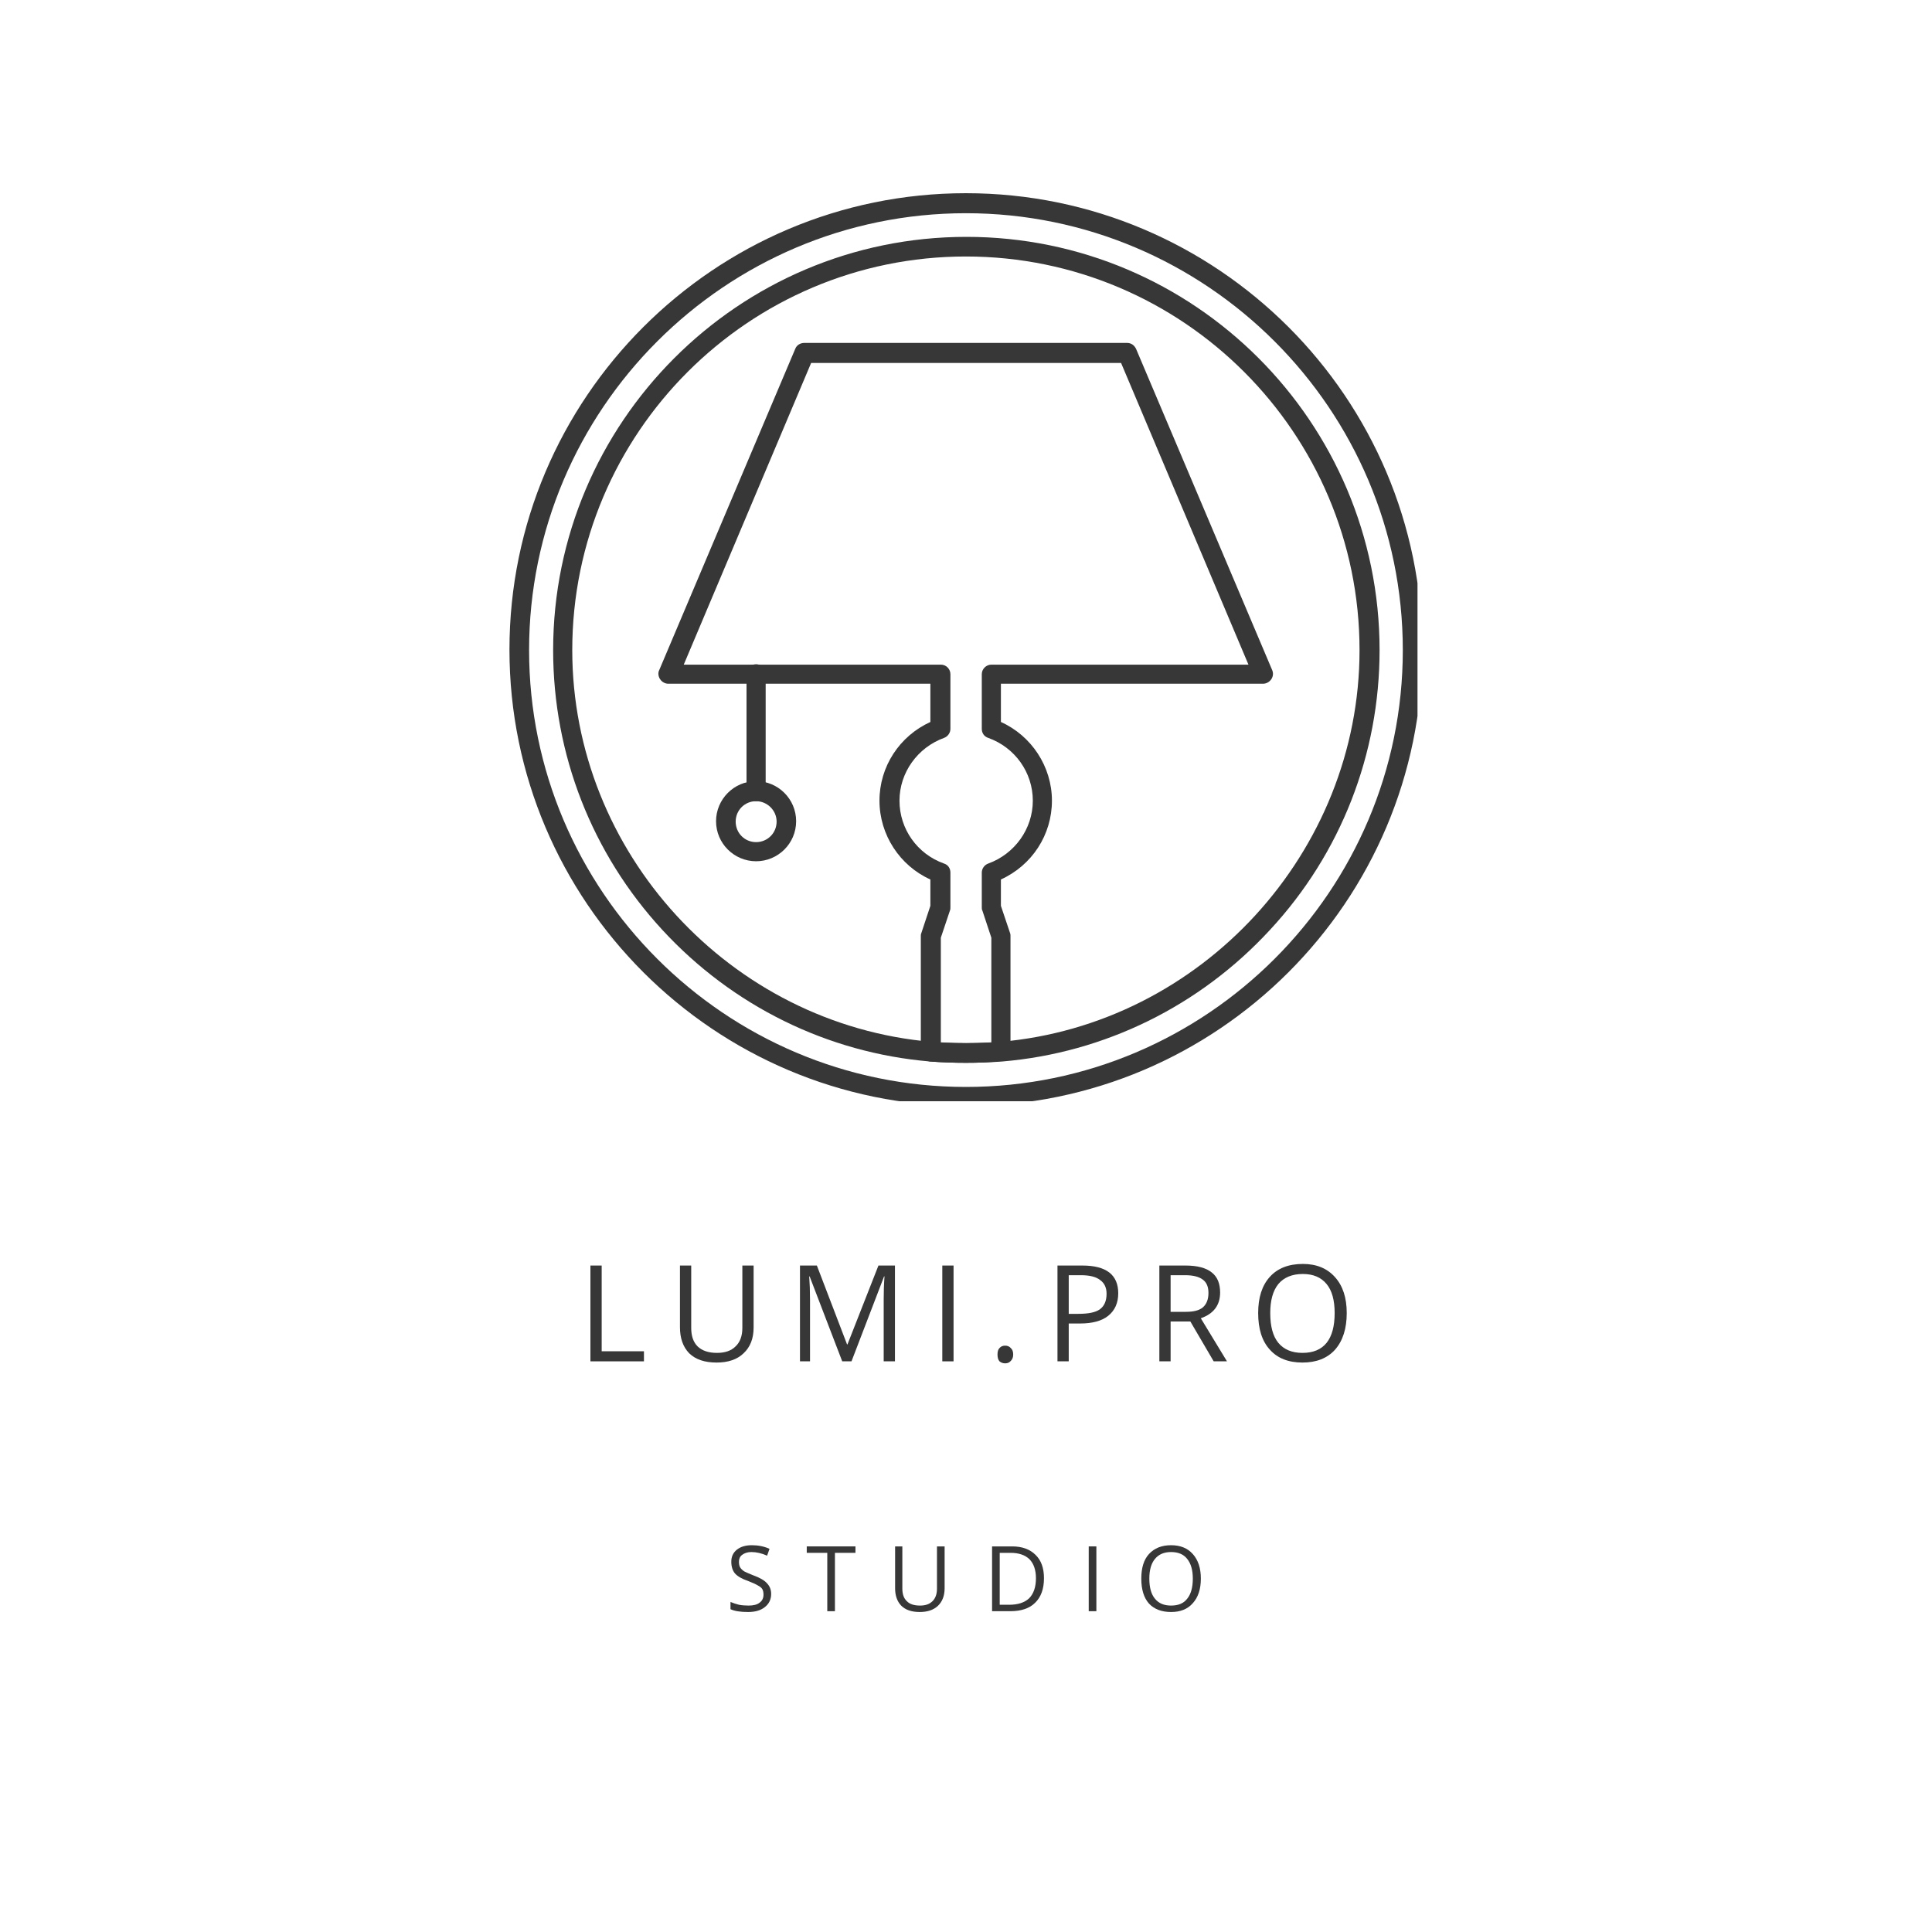 <svg xmlns="http://www.w3.org/2000/svg" xmlns:xlink="http://www.w3.org/1999/xlink" width="100" zoomAndPan="magnify" viewBox="0 0 75 75" height="100" preserveAspectRatio="xMidYMid meet" version="1.0"><defs><g/><clipPath id="95cfddfcb4"><path d="M 19.777 7.5 L 55.027 7.5 L 55.027 42.75 L 19.777 42.75 Z M 19.777 7.5 " clip-rule="nonzero"/></clipPath></defs><rect x="-7.5" width="90" fill="#ffffff" y="-7.5" height="90" fill-opacity="1"/><rect x="-7.5" width="90" fill="#ffffff" y="-7.5" height="90" fill-opacity="1"/><g clip-path="url(#95cfddfcb4)"><path fill="#373737" d="M 37.496 42.938 C 27.727 42.938 19.777 34.988 19.777 25.219 C 19.777 15.449 27.727 7.5 37.496 7.5 C 47.266 7.5 55.215 15.449 55.215 25.219 C 55.215 34.988 47.266 42.938 37.496 42.938 Z M 37.496 8.277 C 28.152 8.277 20.539 15.891 20.539 25.238 C 20.539 34.582 28.152 42.195 37.496 42.195 C 46.84 42.195 54.457 34.582 54.457 25.238 C 54.457 15.891 46.84 8.277 37.496 8.277 Z M 37.496 8.277 " fill-opacity="1" fill-rule="nonzero"/></g><path fill="#373737" d="M 37.496 41.258 C 37.035 41.258 36.559 41.242 36.102 41.207 C 32.125 40.871 28.434 39.051 25.715 36.102 C 22.977 33.133 21.473 29.281 21.473 25.238 C 21.473 16.402 28.664 9.195 37.516 9.195 C 46.363 9.195 53.555 16.387 53.555 25.238 C 53.555 29.266 52.055 33.133 49.297 36.102 C 46.578 39.051 42.883 40.871 38.91 41.207 C 38.434 41.242 37.957 41.258 37.496 41.258 Z M 37.496 9.957 C 29.07 9.957 22.215 16.809 22.215 25.238 C 22.215 33.098 28.344 39.773 36.172 40.445 C 37.055 40.516 37.938 40.516 38.82 40.445 C 46.648 39.773 52.777 33.078 52.777 25.238 C 52.777 16.809 45.922 9.957 37.496 9.957 Z M 37.496 9.957 " fill-opacity="1" fill-rule="nonzero"/><path fill="#373737" d="M 37.496 41.258 C 37.035 41.258 36.559 41.242 36.102 41.207 C 35.906 41.188 35.746 41.031 35.746 40.836 L 35.746 36.348 C 35.746 36.312 35.746 36.262 35.766 36.223 L 36.117 35.164 L 36.117 34.141 C 34.934 33.609 34.141 32.41 34.141 31.082 C 34.141 29.758 34.918 28.574 36.117 28.027 L 36.117 26.543 L 25.941 26.543 C 25.82 26.543 25.695 26.473 25.625 26.367 C 25.555 26.262 25.535 26.121 25.59 26.016 L 30.871 13.543 C 30.926 13.398 31.066 13.312 31.227 13.312 L 43.75 13.312 C 43.91 13.312 44.031 13.398 44.102 13.543 L 49.387 26.016 C 49.438 26.137 49.422 26.262 49.352 26.367 C 49.281 26.473 49.156 26.543 49.031 26.543 L 38.855 26.543 L 38.855 28.027 C 40.039 28.559 40.836 29.758 40.836 31.082 C 40.836 32.41 40.059 33.594 38.855 34.141 L 38.855 35.164 L 39.211 36.223 C 39.227 36.262 39.227 36.297 39.227 36.348 L 39.227 40.816 C 39.227 41.012 39.086 41.172 38.875 41.188 C 38.434 41.242 37.957 41.258 37.496 41.258 Z M 36.523 40.465 C 37.18 40.5 37.832 40.5 38.484 40.465 L 38.484 36.402 L 38.133 35.34 C 38.113 35.305 38.113 35.27 38.113 35.219 L 38.113 33.875 C 38.113 33.715 38.219 33.574 38.363 33.523 C 39.387 33.152 40.094 32.18 40.094 31.082 C 40.094 29.988 39.402 29.016 38.363 28.645 C 38.203 28.594 38.113 28.453 38.113 28.293 L 38.113 26.172 C 38.113 25.961 38.293 25.801 38.484 25.801 L 48.465 25.801 L 43.52 14.09 L 31.488 14.09 L 26.543 25.801 L 36.523 25.801 C 36.738 25.801 36.895 25.977 36.895 26.172 L 36.895 28.293 C 36.895 28.453 36.789 28.594 36.648 28.645 C 35.625 29.016 34.918 29.988 34.918 31.082 C 34.918 32.18 35.605 33.152 36.648 33.523 C 36.809 33.574 36.895 33.715 36.895 33.875 L 36.895 35.219 C 36.895 35.254 36.895 35.305 36.879 35.34 L 36.523 36.402 Z M 36.523 40.465 " fill-opacity="1" fill-rule="nonzero"/><path fill="#373737" d="M 29.352 33.434 C 28.504 33.434 27.797 32.746 27.797 31.879 C 27.797 31.031 28.488 30.324 29.352 30.324 C 30.199 30.324 30.906 31.012 30.906 31.879 C 30.906 32.746 30.199 33.434 29.352 33.434 Z M 29.352 31.102 C 28.91 31.102 28.559 31.453 28.559 31.895 C 28.559 32.34 28.91 32.691 29.352 32.691 C 29.793 32.691 30.148 32.34 30.148 31.895 C 30.148 31.453 29.777 31.102 29.352 31.102 Z M 29.352 31.102 " fill-opacity="1" fill-rule="nonzero"/><path fill="#373737" d="M 29.352 31.102 C 29.141 31.102 28.98 30.926 28.98 30.73 L 28.98 26.156 C 28.98 25.941 29.156 25.785 29.352 25.785 C 29.562 25.785 29.723 25.961 29.723 26.156 L 29.723 30.711 C 29.723 30.926 29.547 31.102 29.352 31.102 Z M 29.352 31.102 " fill-opacity="1" fill-rule="nonzero"/><g fill="#373737" fill-opacity="1"><g transform="translate(22.404, 52.847)"><g><path d="M 0.516 0 L 0.516 -3.719 L 0.953 -3.719 L 0.953 -0.391 L 2.594 -0.391 L 2.594 0 Z M 0.516 0 "/></g></g></g><g fill="#373737" fill-opacity="1"><g transform="translate(25.927, 52.847)"><g><path d="M 3.328 -3.719 L 3.328 -1.312 C 3.328 -0.883 3.195 -0.551 2.938 -0.312 C 2.688 -0.07 2.336 0.047 1.891 0.047 C 1.43 0.047 1.078 -0.07 0.828 -0.312 C 0.586 -0.562 0.469 -0.898 0.469 -1.328 L 0.469 -3.719 L 0.906 -3.719 L 0.906 -1.297 C 0.906 -0.984 0.988 -0.742 1.156 -0.578 C 1.332 -0.41 1.582 -0.328 1.906 -0.328 C 2.219 -0.328 2.457 -0.41 2.625 -0.578 C 2.801 -0.742 2.891 -0.984 2.891 -1.297 L 2.891 -3.719 Z M 3.328 -3.719 "/></g></g></g><g fill="#373737" fill-opacity="1"><g transform="translate(30.539, 52.847)"><g><path d="M 2.156 0 L 0.891 -3.297 L 0.875 -3.297 C 0.895 -3.035 0.906 -2.727 0.906 -2.375 L 0.906 0 L 0.516 0 L 0.516 -3.719 L 1.172 -3.719 L 2.344 -0.656 L 2.359 -0.656 L 3.562 -3.719 L 4.203 -3.719 L 4.203 0 L 3.766 0 L 3.766 -2.406 C 3.766 -2.676 3.773 -2.973 3.797 -3.297 L 3.781 -3.297 L 2.516 0 Z M 2.156 0 "/></g></g></g><g fill="#373737" fill-opacity="1"><g transform="translate(36.064, 52.847)"><g><path d="M 0.516 0 L 0.516 -3.719 L 0.953 -3.719 L 0.953 0 Z M 0.516 0 "/></g></g></g><g fill="#373737" fill-opacity="1"><g transform="translate(38.332, 52.847)"><g><path d="M 0.391 -0.266 C 0.391 -0.379 0.414 -0.461 0.469 -0.516 C 0.52 -0.578 0.594 -0.609 0.688 -0.609 C 0.781 -0.609 0.852 -0.578 0.906 -0.516 C 0.969 -0.461 1 -0.379 1 -0.266 C 1 -0.16 0.969 -0.078 0.906 -0.016 C 0.852 0.047 0.781 0.078 0.688 0.078 C 0.602 0.078 0.531 0.051 0.469 0 C 0.414 -0.062 0.391 -0.148 0.391 -0.266 Z M 0.391 -0.266 "/></g></g></g><g fill="#373737" fill-opacity="1"><g transform="translate(40.535, 52.847)"><g><path d="M 2.875 -2.641 C 2.875 -2.266 2.742 -1.973 2.484 -1.766 C 2.234 -1.566 1.867 -1.469 1.391 -1.469 L 0.953 -1.469 L 0.953 0 L 0.516 0 L 0.516 -3.719 L 1.484 -3.719 C 2.41 -3.719 2.875 -3.359 2.875 -2.641 Z M 0.953 -1.844 L 1.328 -1.844 C 1.711 -1.844 1.988 -1.898 2.156 -2.016 C 2.332 -2.141 2.422 -2.344 2.422 -2.625 C 2.422 -2.863 2.336 -3.039 2.172 -3.156 C 2.016 -3.281 1.766 -3.344 1.422 -3.344 L 0.953 -3.344 Z M 0.953 -1.844 "/></g></g></g><g fill="#373737" fill-opacity="1"><g transform="translate(44.49, 52.847)"><g><path d="M 0.953 -1.547 L 0.953 0 L 0.516 0 L 0.516 -3.719 L 1.531 -3.719 C 1.988 -3.719 2.328 -3.629 2.547 -3.453 C 2.766 -3.285 2.875 -3.023 2.875 -2.672 C 2.875 -2.18 2.625 -1.848 2.125 -1.672 L 3.141 0 L 2.625 0 L 1.719 -1.547 Z M 0.953 -1.922 L 1.547 -1.922 C 1.848 -1.922 2.066 -1.977 2.203 -2.094 C 2.348 -2.219 2.422 -2.406 2.422 -2.656 C 2.422 -2.895 2.348 -3.066 2.203 -3.172 C 2.055 -3.285 1.828 -3.344 1.516 -3.344 L 0.953 -3.344 Z M 0.953 -1.922 "/></g></g></g><g fill="#373737" fill-opacity="1"><g transform="translate(48.53, 52.847)"><g><path d="M 3.75 -1.875 C 3.75 -1.27 3.598 -0.797 3.297 -0.453 C 2.992 -0.117 2.57 0.047 2.031 0.047 C 1.488 0.047 1.066 -0.117 0.766 -0.453 C 0.461 -0.785 0.312 -1.258 0.312 -1.875 C 0.312 -2.477 0.461 -2.945 0.766 -3.281 C 1.066 -3.613 1.492 -3.781 2.047 -3.781 C 2.578 -3.781 2.992 -3.609 3.297 -3.266 C 3.598 -2.93 3.75 -2.469 3.75 -1.875 Z M 0.781 -1.875 C 0.781 -1.363 0.883 -0.977 1.094 -0.719 C 1.312 -0.457 1.625 -0.328 2.031 -0.328 C 2.445 -0.328 2.758 -0.457 2.969 -0.719 C 3.176 -0.977 3.281 -1.363 3.281 -1.875 C 3.281 -2.375 3.176 -2.75 2.969 -3 C 2.758 -3.258 2.453 -3.391 2.047 -3.391 C 1.629 -3.391 1.312 -3.258 1.094 -3 C 0.883 -2.738 0.781 -2.363 0.781 -1.875 Z M 0.781 -1.875 "/></g></g></g><g fill="#373737" fill-opacity="1"><g transform="translate(28.17, 62.547)"><g><path d="M 1.766 -0.672 C 1.766 -0.453 1.68 -0.281 1.516 -0.156 C 1.359 -0.031 1.145 0.031 0.875 0.031 C 0.57 0.031 0.344 -0.004 0.188 -0.078 L 0.188 -0.359 C 0.289 -0.316 0.398 -0.281 0.516 -0.25 C 0.641 -0.227 0.766 -0.219 0.891 -0.219 C 1.078 -0.219 1.219 -0.254 1.312 -0.328 C 1.414 -0.398 1.469 -0.504 1.469 -0.641 C 1.469 -0.734 1.453 -0.805 1.422 -0.859 C 1.391 -0.91 1.332 -0.957 1.25 -1 C 1.164 -1.051 1.039 -1.109 0.875 -1.172 C 0.633 -1.254 0.461 -1.352 0.359 -1.469 C 0.266 -1.582 0.219 -1.734 0.219 -1.922 C 0.219 -2.117 0.289 -2.273 0.438 -2.391 C 0.582 -2.504 0.773 -2.562 1.016 -2.562 C 1.266 -2.562 1.492 -2.516 1.703 -2.422 L 1.609 -2.156 C 1.398 -2.25 1.195 -2.297 1 -2.297 C 0.852 -2.297 0.734 -2.258 0.641 -2.188 C 0.555 -2.125 0.516 -2.035 0.516 -1.922 C 0.516 -1.828 0.531 -1.754 0.562 -1.703 C 0.594 -1.648 0.645 -1.598 0.719 -1.547 C 0.801 -1.504 0.922 -1.453 1.078 -1.391 C 1.336 -1.297 1.516 -1.191 1.609 -1.078 C 1.711 -0.973 1.766 -0.836 1.766 -0.672 Z M 1.766 -0.672 "/></g></g></g><g fill="#373737" fill-opacity="1"><g transform="translate(31.287, 62.547)"><g><path d="M 1.125 0 L 0.828 0 L 0.828 -2.266 L 0.031 -2.266 L 0.031 -2.516 L 1.922 -2.516 L 1.922 -2.266 L 1.125 -2.266 Z M 1.125 0 "/></g></g></g><g fill="#373737" fill-opacity="1"><g transform="translate(34.42, 62.547)"><g><path d="M 2.25 -2.516 L 2.25 -0.891 C 2.25 -0.598 2.16 -0.367 1.984 -0.203 C 1.816 -0.047 1.582 0.031 1.281 0.031 C 0.969 0.031 0.727 -0.051 0.562 -0.219 C 0.406 -0.383 0.328 -0.609 0.328 -0.891 L 0.328 -2.516 L 0.609 -2.516 L 0.609 -0.875 C 0.609 -0.664 0.664 -0.504 0.781 -0.391 C 0.895 -0.273 1.066 -0.219 1.297 -0.219 C 1.504 -0.219 1.664 -0.273 1.781 -0.391 C 1.895 -0.504 1.953 -0.664 1.953 -0.875 L 1.953 -2.516 Z M 2.25 -2.516 "/></g></g></g><g fill="#373737" fill-opacity="1"><g transform="translate(38.168, 62.547)"><g><path d="M 2.359 -1.281 C 2.359 -0.863 2.242 -0.547 2.016 -0.328 C 1.797 -0.109 1.473 0 1.047 0 L 0.344 0 L 0.344 -2.516 L 1.125 -2.516 C 1.508 -2.516 1.812 -2.406 2.031 -2.188 C 2.25 -1.977 2.359 -1.676 2.359 -1.281 Z M 2.047 -1.281 C 2.047 -1.602 1.961 -1.848 1.797 -2.016 C 1.629 -2.18 1.383 -2.266 1.062 -2.266 L 0.641 -2.266 L 0.641 -0.25 L 1 -0.25 C 1.344 -0.25 1.602 -0.332 1.781 -0.5 C 1.957 -0.676 2.047 -0.938 2.047 -1.281 Z M 2.047 -1.281 "/></g></g></g><g fill="#373737" fill-opacity="1"><g transform="translate(41.92, 62.547)"><g><path d="M 0.344 0 L 0.344 -2.516 L 0.641 -2.516 L 0.641 0 Z M 0.344 0 "/></g></g></g><g fill="#373737" fill-opacity="1"><g transform="translate(44.086, 62.547)"><g><path d="M 2.531 -1.266 C 2.531 -0.859 2.426 -0.539 2.219 -0.312 C 2.02 -0.082 1.738 0.031 1.375 0.031 C 1.008 0.031 0.723 -0.078 0.516 -0.297 C 0.316 -0.523 0.219 -0.848 0.219 -1.266 C 0.219 -1.68 0.316 -2 0.516 -2.219 C 0.723 -2.445 1.008 -2.562 1.375 -2.562 C 1.738 -2.562 2.02 -2.445 2.219 -2.219 C 2.426 -1.988 2.531 -1.672 2.531 -1.266 Z M 0.531 -1.266 C 0.531 -0.922 0.602 -0.66 0.75 -0.484 C 0.895 -0.305 1.102 -0.219 1.375 -0.219 C 1.656 -0.219 1.863 -0.305 2 -0.484 C 2.145 -0.66 2.219 -0.922 2.219 -1.266 C 2.219 -1.598 2.145 -1.852 2 -2.031 C 1.863 -2.207 1.656 -2.297 1.375 -2.297 C 1.102 -2.297 0.895 -2.207 0.75 -2.031 C 0.602 -1.852 0.531 -1.598 0.531 -1.266 Z M 0.531 -1.266 "/></g></g></g></svg>